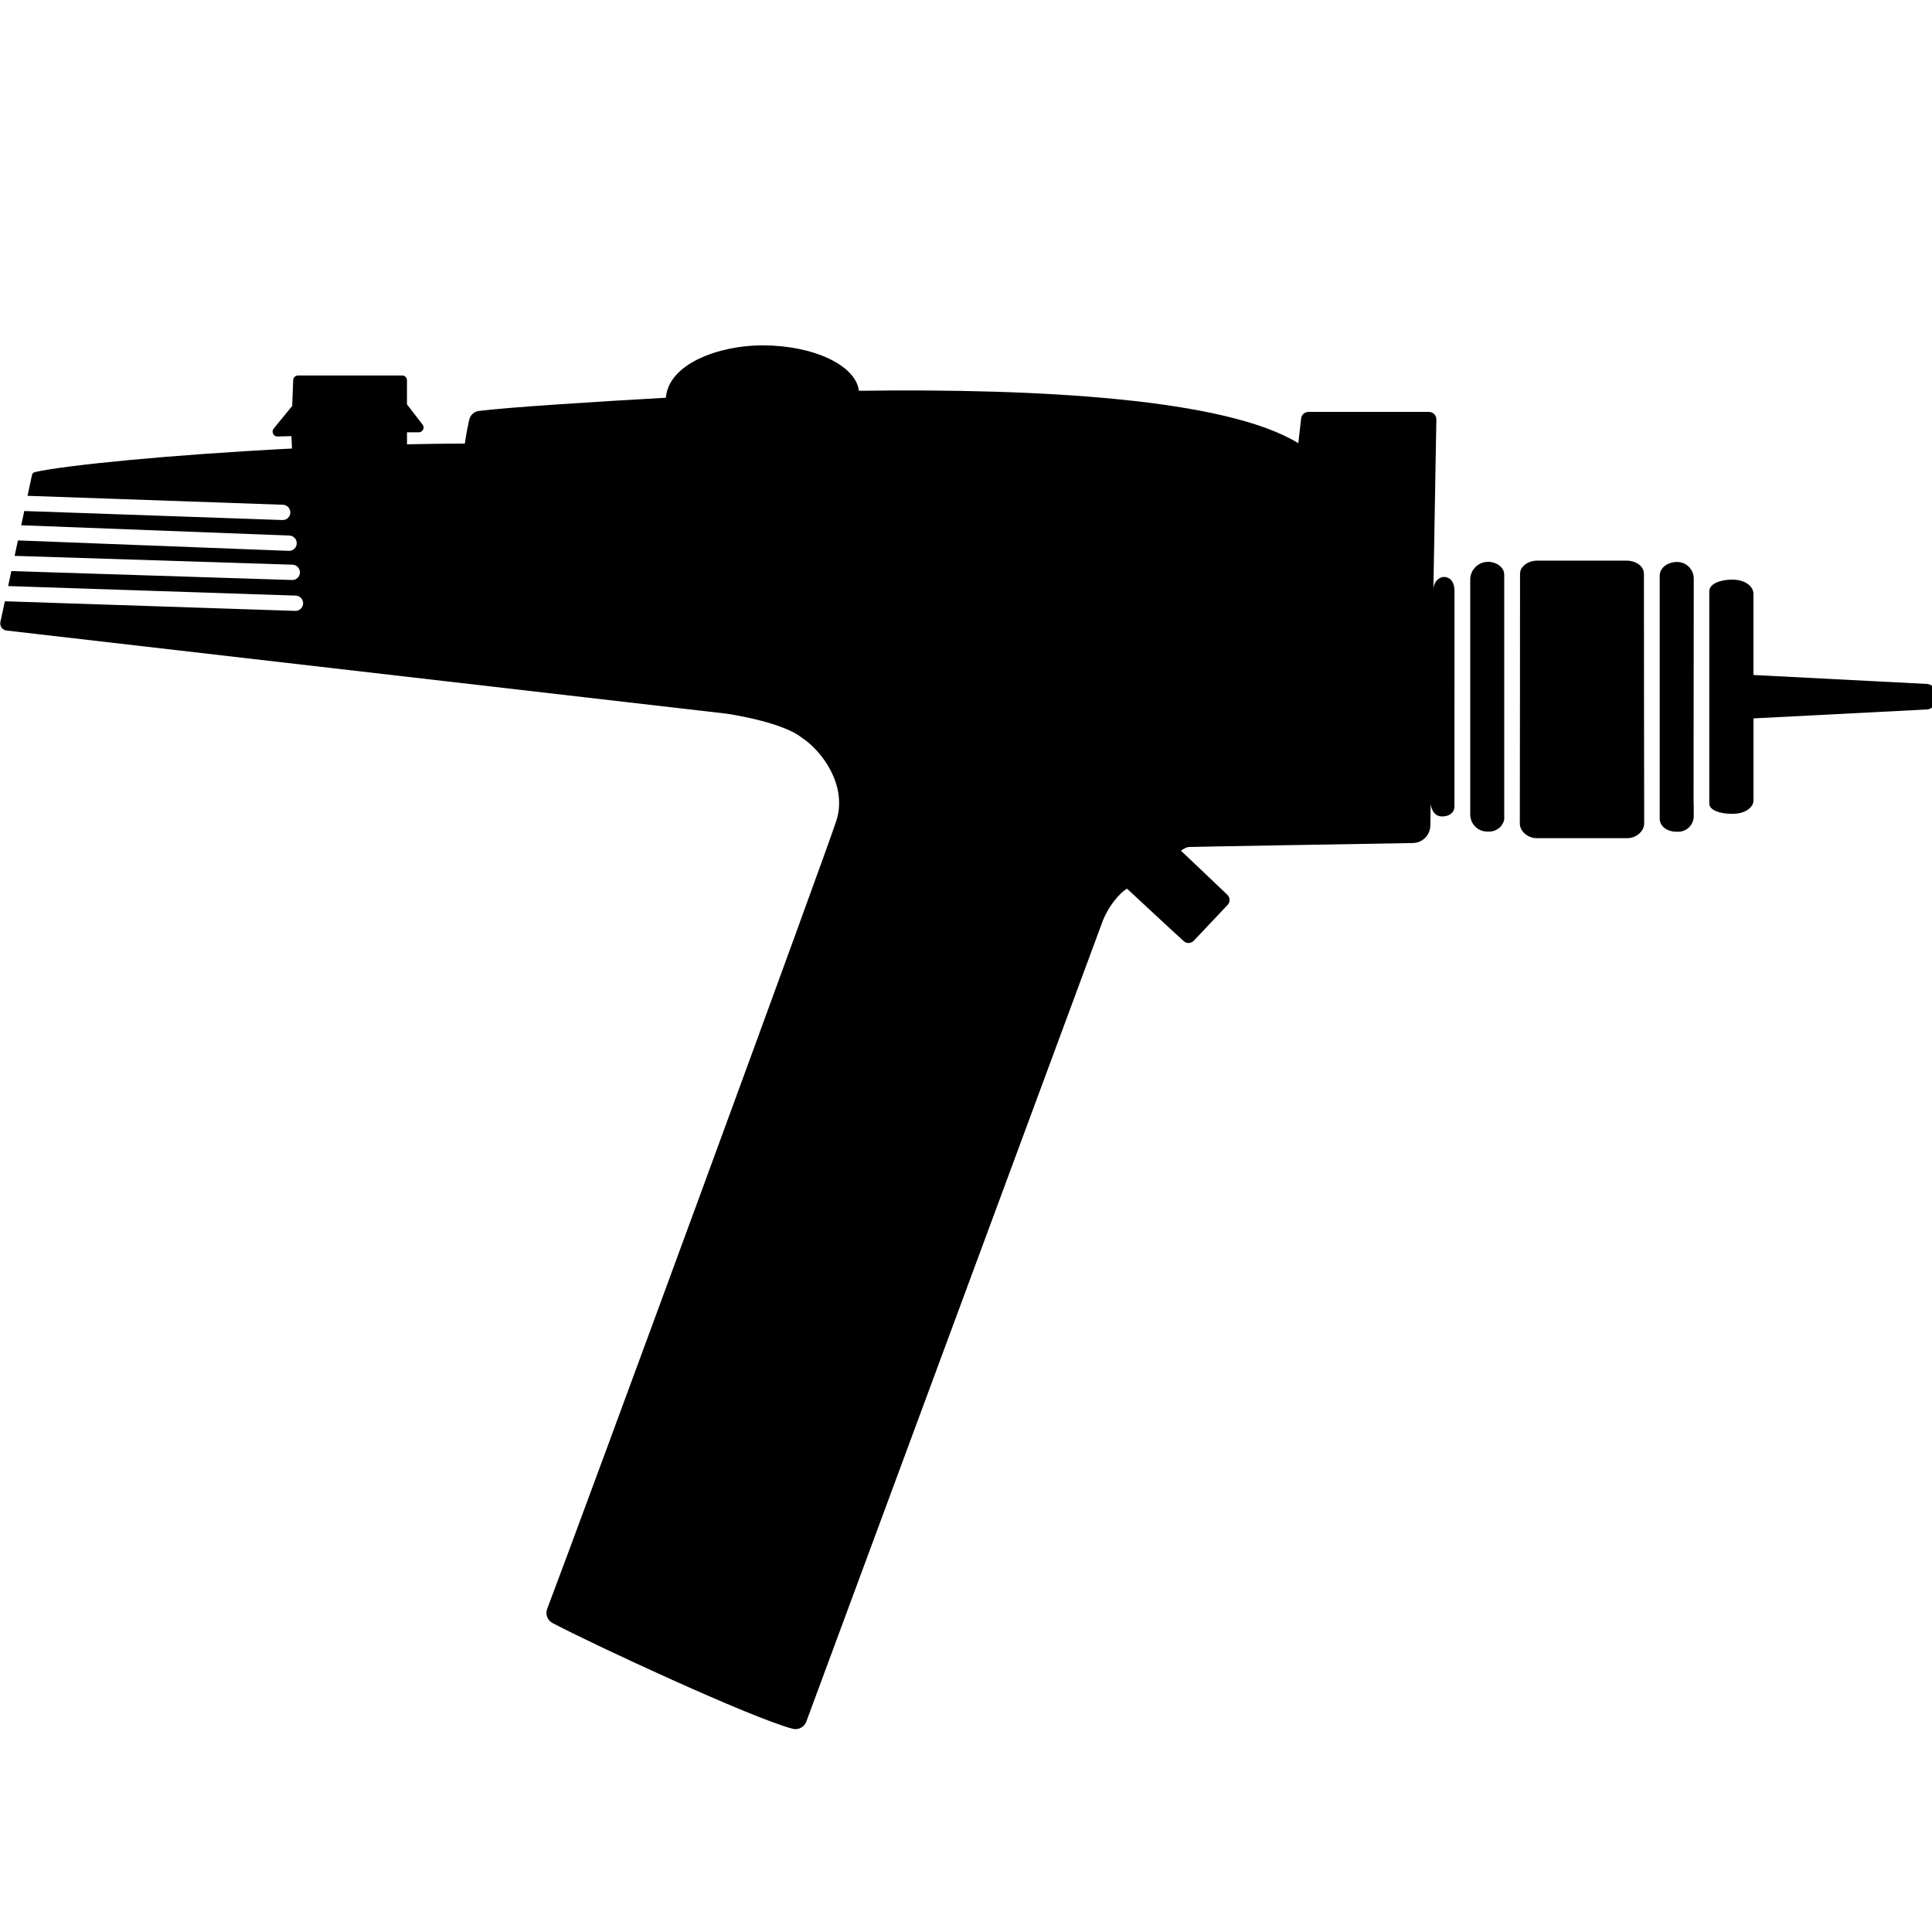 <svg enable-background="new 0 0 100 100" version="1.1" viewBox="0 0 24 24" xmlns="http://www.w3.org/2000/svg" xmlns:cc="http://creativecommons.org/ns#" xmlns:dc="http://purl.org/dc/elements/1.1/" xmlns:rdf="http://www.w3.org/1999/02/22-rdf-syntax-ns#">
 <title>Phase</title>
 <g transform="matrix(.27 0 0 .27 -1.475 -.615)">
  <path d="m71.893 28.822c-0.152-2e-3 -0.474 0.151-0.482 0.606l0.137-7.85c3e-3 -0.192-0.151-0.349-0.343-0.349h-5.539c-0.174 0-0.32 0.129-0.34 0.301-0.03 0.257-0.076 0.659-0.127 1.123-6e-3 3e-3 -8e-3 4e-3 -0.014 8e-3 -3.337-2.034-11.837-2.517-20.199-2.404-3e-3 -2e-3 -4e-3 -4e-3 -7e-3 -6e-3 -0.146-1.163-2.076-2.084-4.442-2.084-1.999 0-4.317 0.849-4.438 2.41-3.148 0.177-7.347 0.444-8.609 0.609-0.223 0.029-0.395 0.198-0.443 0.418-0.073 0.334-0.138 0.668-0.196 1.075-3e-3 2e-3 -4e-3 4e-3 -7e-3 6e-3 -0.874 3e-3 -1.763 0.015-2.656 0.035v-0.553h0.544c0.183 0 0.286-0.21 0.174-0.355l-0.717-0.927c-1e-3 -2e-3 -1e-3 -3e-3 -2e-3 -5e-3v-1.106c0-0.121-0.098-0.22-0.22-0.22h-4.793c-0.121 0-0.219 0.096-0.222 0.217l-0.045 1.18c-1e-3 2e-3 -1e-3 3e-3 -2e-3 5e-3l-0.85 1.04c-0.121 0.148-0.012 0.369 0.178 0.364l0.637-0.016 0.028 0.57c-5.561 0.283-10.428 0.766-11.835 1.085-0.067 0.015-0.115 0.067-0.129 0.134-9e-3 0.043-0.089 0.416-0.205 0.957l11.752 0.411c0.194 7e-3 0.346 0.17 0.34 0.364-6e-3 0.19-0.163 0.339-0.352 0.339h-0.012l-11.878-0.415c-0.045 0.208-0.092 0.428-0.141 0.655l12.339 0.474c0.194 7e-3 0.345 0.171 0.338 0.365-7e-3 0.19-0.163 0.339-0.352 0.339h-0.014l-12.461-0.48c-0.051 0.236-0.102 0.473-0.153 0.71l12.786 0.407c0.194 6e-3 0.347 0.169 0.341 0.363-6e-3 0.191-0.162 0.341-0.352 0.341h-0.011l-12.914-0.411c-0.052 0.24-0.101 0.471-0.148 0.69l13.232 0.439c0.194 6e-3 0.346 0.169 0.34 0.363-6e-3 0.191-0.163 0.34-0.352 0.34h-0.012l-13.359-0.443c-0.108 0.5-0.185 0.862-0.205 0.953-0.041 0.19 0.091 0.372 0.285 0.394l33.109 3.823c7e-3 1e-3 2.56 0.362 3.483 1.111 0.869 0.562 2.087 2.127 1.6 3.765-0.356 1.184-11.786 32.283-13.319 36.31-0.095 0.249 8e-3 0.529 0.243 0.653 1.849 0.981 9.177 4.381 11.049 4.866 0.264 0.068 0.535-0.075 0.629-0.33 1.526-4.123 13.648-36.865 13.648-36.865 0.395-0.946 1.009-1.419 1.104-1.454 0.066 0.054 5e-3 0 9e-3 1e-3 0 0 1.907 1.779 2.604 2.411 0.135 0.122 0.336 0.112 0.462-0.02 0.407-0.43 1.162-1.229 1.555-1.646 0.126-0.134 0.121-0.34-0.011-0.467-0.623-0.6-2.139-2.032-2.139-2.032 0.092-0.048 0.185-0.13 0.339-0.167 0.173-0.011 7.833-0.139 10.341-0.183 0.44-8e-3 0.792-0.363 0.798-0.804l0.015-0.981c0.054 0.321 0.207 0.562 0.536 0.562 0.287 0 0.558-0.149 0.558-0.461 0 0 3e-3 -9.905 3e-3 -9.906 3e-3 -0.378-0.166-0.648-0.489-0.652z"/>
  <path d="m43.958 40.021 0.974 0.366c-0.429-0.169-0.766-0.297-0.974-0.366z" fill="none"/>
  <path d="m73.937 28.126h-8e-3c-0.454 0-0.823 0.368-0.823 0.823v10.803c0 0.434 0.352 0.785 0.785 0.785h0.094c0.334 0 0.612-0.232 0.686-0.542v-11.284c1e-3 -0.339-0.375-0.585-0.734-0.585z"/>
  <path d="m81.098 28.695c0.011-0.383-0.397-0.622-0.777-0.622h-4.15c-0.378 0-0.783 0.252-0.773 0.618 0 0-6e-3 11.469-0.01 11.473 0 0.374 0.382 0.677 0.78 0.677h4.162c0.401 0 0.78-0.303 0.78-0.687-6e-3 -5e-3 -0.012-11.459-0.012-11.459z"/>
  <path d="m94.108 33.744-7.964-0.41c-3e-3 -3e-3 -4e-3 -5e-3 -7e-3 -8e-3v-3.723c0-0.362-0.403-0.663-0.985-0.656h-0.021c-0.497 0-1.026 0.181-1.026 0.536v9.769c0 0.307 0.518 0.466 0.978 0.466h0.133c0.509 0 0.922-0.275 0.922-0.614v-3.766c3e-3 -3e-3 4e-3 -5e-3 7e-3 -8e-3l7.965-0.41c0.233-0.01 0.418-0.202 0.418-0.435v-0.305c-2e-3 -0.234-0.186-0.426-0.42-0.436z"/>
  <path d="m83.39 28.897c0-0.422-0.342-0.764-0.764-0.764h-8e-3c-0.388 0-0.794 0.239-0.794 0.635v11.174c0 0.38 0.387 0.603 0.756 0.603h0.094c0.395 0 0.715-0.32 0.715-0.715v-0.564c-2e-3 -3e-3 -7e-3 -3e-3 -7e-3 -7e-3z"/>
  <path d="m38.268 76.656c-0.075 0-0.15-0.013-0.225-0.04-0.337-0.125-0.509-0.498-0.385-0.835l12.353-33.525c0.125-0.337 0.498-0.51 0.835-0.385 0.337 0.124 0.51 0.498 0.386 0.834l-12.354 33.525c-0.097 0.263-0.345 0.426-0.61 0.426z"/>
 </g>
</svg>
